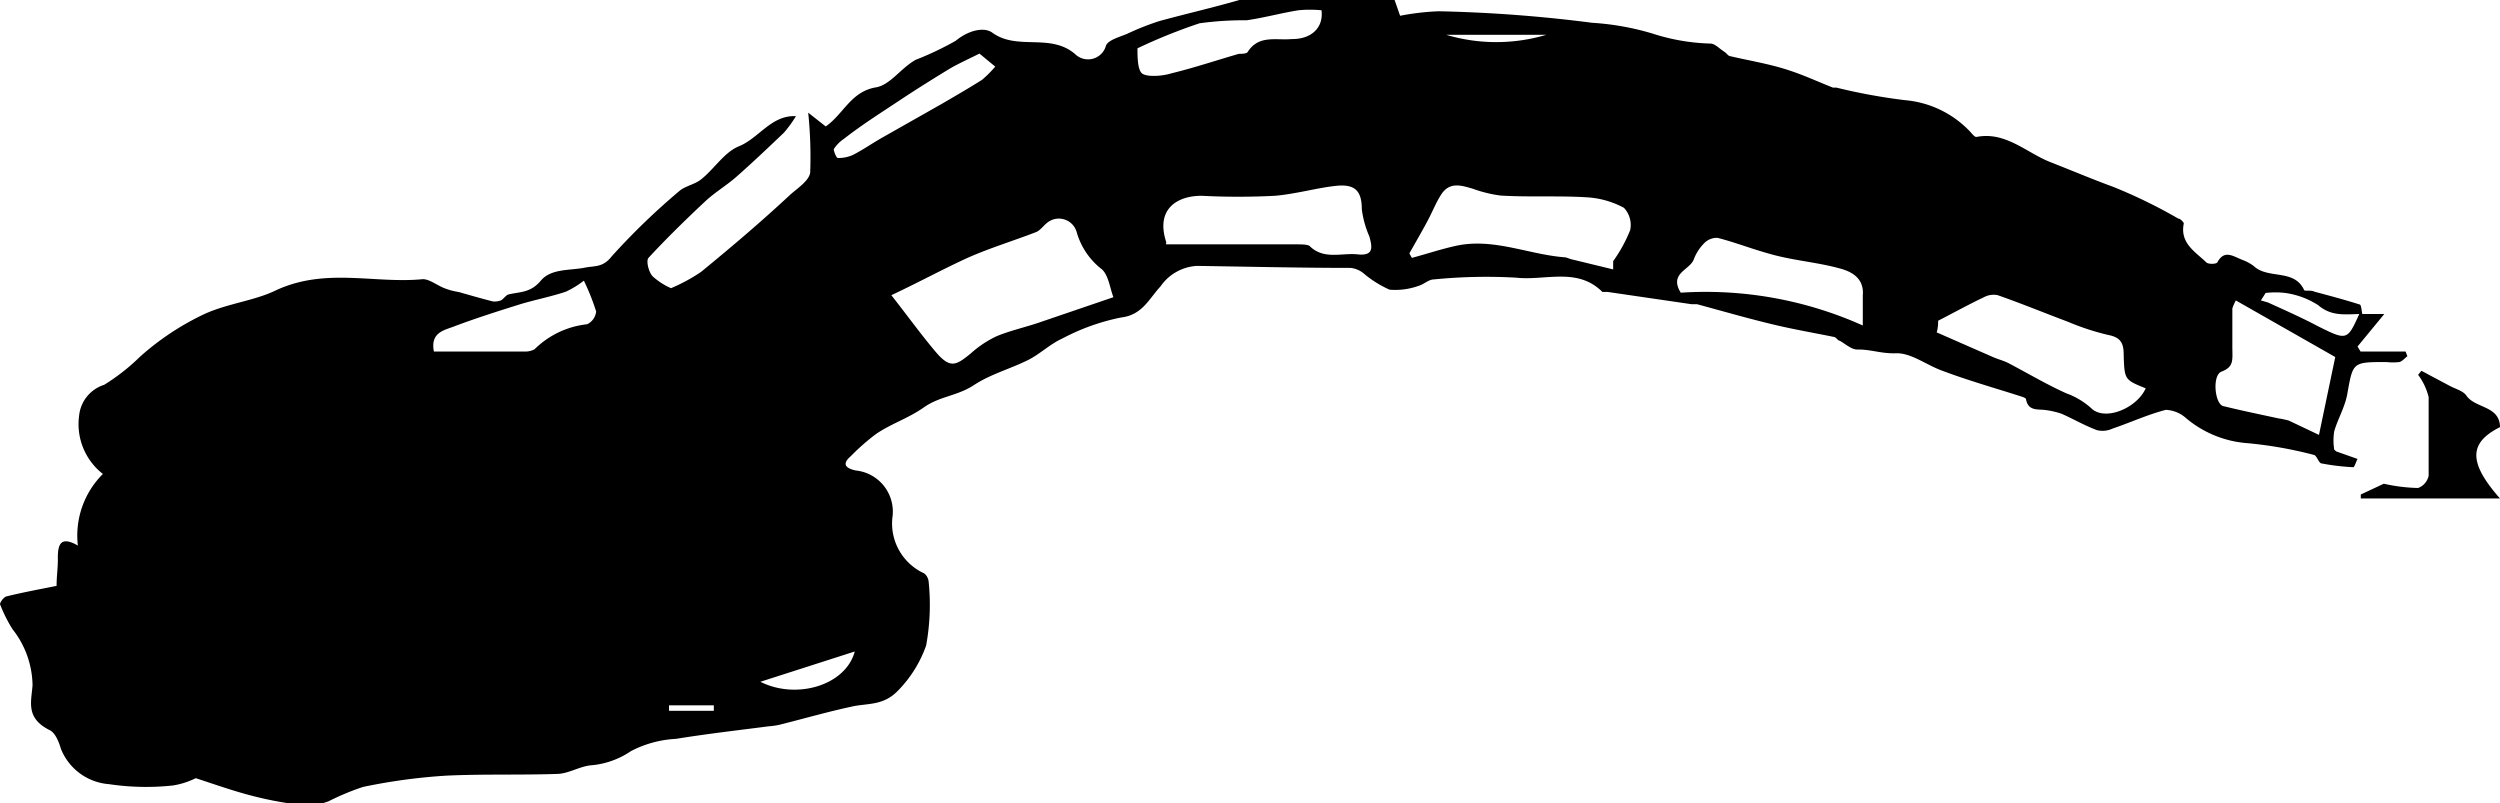 <svg xmlns="http://www.w3.org/2000/svg" viewBox="0 0 99.85 32.08"><title>midgepupa32</title><g id="Layer_2" data-name="Layer 2"><g id="Layer_1-2" data-name="Layer 1"><g id="Layer_2-2" data-name="Layer 2"><g id="Layer_1-2-2" data-name="Layer 1-2"><path d="M32.28,4.5l.7.55c.71-.49,1-1.39,2-1.56.57-.09,1-.77,1.59-1.1a12.37,12.37,0,0,0,1.6-.76c.48-.4,1.12-.58,1.47-.32,1,.72,2.31,0,3.3.85a.74.74,0,0,0,1.23-.33c.08-.23.54-.35.85-.48A10.58,10.58,0,0,1,46.31.84C47.37.55,48.43.31,49.5,0a.92.92,0,0,1,.29,0H55.7l.22.63A10.14,10.14,0,0,1,57.46.45a56.88,56.88,0,0,1,6.13.46A10.65,10.65,0,0,1,66,1.34a8.19,8.19,0,0,0,2.31.4c.18,0,.35.19.52.3s.16.17.26.2c.72.17,1.46.29,2.18.51s1.3.5,1.94.75l.14,0A23,23,0,0,0,76.08,4a4.06,4.06,0,0,1,2.58,1.23c.09.09.2.25.28.24,1.16-.23,2,.63,2.94,1s1.67.68,2.54,1A20.47,20.47,0,0,1,87,8.73c.09,0,.23.16.22.2-.16.79.47,1.13.9,1.55.08.08.4.07.44,0,.28-.52.62-.25,1-.1a1.72,1.72,0,0,1,.46.25c.57.53,1.6.1,2,.94,0,.08.28,0,.42.08.6.16,1.2.32,1.8.51.07,0,.08.25.11.38-.6,0-1.2.13-1.76-.35a3.26,3.26,0,0,0-1.32-.49,3.39,3.39,0,0,0-.78,0L90.3,12l.28.08c.68.31,1.36.61,2,.95,1.15.57,1.17.58,1.65-.49h1l-1.07,1.3.12.2h1.8l.07.19c-.11.08-.2.2-.32.23a2.18,2.18,0,0,1-.51,0c-1.37,0-1.34,0-1.57,1.28-.09.51-.38,1-.52,1.48a2.28,2.28,0,0,0,0,.74c.07.06.09.08.11.08l.82.29c-.06.11-.12.33-.17.33a8.84,8.84,0,0,1-1.26-.15c-.12,0-.19-.31-.31-.34a16.3,16.3,0,0,0-2.66-.47,4.29,4.29,0,0,1-2.45-1,1.28,1.28,0,0,0-.81-.33c-.73.19-1.42.51-2.13.75a.94.94,0,0,1-.62.06c-.48-.18-.93-.44-1.4-.65a3.22,3.22,0,0,0-.63-.15c-.31-.05-.71.06-.8-.43,0-.06-.15-.1-.24-.13-1-.32-2.06-.62-3.07-1-.64-.22-1.27-.73-1.88-.71s-1-.16-1.56-.15c-.22,0-.46-.22-.69-.35-.07,0-.14-.13-.22-.15-.83-.17-1.66-.31-2.48-.51-1-.24-2-.53-3-.8l-.22,0-3.35-.49c-.07,0-.17,0-.21,0-1-1-2.29-.44-3.44-.57a21.3,21.3,0,0,0-3.29.07c-.21,0-.4.2-.62.26a2.75,2.75,0,0,1-1.15.15,4.29,4.29,0,0,1-1.06-.67,1,1,0,0,0-.49-.2c-2,0-4.1-.05-6.15-.08a1.9,1.9,0,0,0-1.45.82c-.45.48-.72,1.14-1.57,1.24a8.59,8.59,0,0,0-2.35.84c-.49.22-.89.62-1.37.86-.7.35-1.49.56-2.16,1s-1.36.44-2,.89-1.31.65-1.92,1.07a8.79,8.79,0,0,0-1,.88c-.37.32-.2.48.19.57a1.65,1.65,0,0,1,1.48,1.82,2.19,2.19,0,0,0,1.26,2.29.48.48,0,0,1,.18.33,9,9,0,0,1-.1,2.55,4.88,4.88,0,0,1-1.14,1.82c-.55.56-1.12.49-1.73.6-1,.21-2,.5-3,.75a3.18,3.18,0,0,1-.43.06c-1.23.16-2.46.3-3.69.5a4.37,4.37,0,0,0-1.8.49,3.33,3.33,0,0,1-1.64.57c-.44.06-.85.32-1.28.34-1.49.05-3,0-4.47.07a23.1,23.1,0,0,0-3.31.45,10,10,0,0,0-1.37.57,2.38,2.38,0,0,1-1,.16,14,14,0,0,1-2-.36c-.79-.2-1.55-.47-2.31-.72a3.16,3.16,0,0,1-.9.29,9.94,9.94,0,0,1-2.56-.05,2.25,2.25,0,0,1-1.93-1.42c-.08-.28-.23-.64-.45-.74C1,28.67,1.26,28,1.3,27.36a3.7,3.7,0,0,0-.8-2.23,5.76,5.76,0,0,1-.5-1c0-.07.15-.29.26-.31.65-.16,1.3-.28,2-.42,0-.4.06-.76.05-1.12,0-.55.12-.88.8-.49a3.47,3.47,0,0,1,1-2.86,2.52,2.52,0,0,1-.95-2.33,1.44,1.44,0,0,1,1-1.23,8.24,8.24,0,0,0,1.44-1.13,10.72,10.72,0,0,1,2.57-1.7c.92-.42,2-.53,2.84-.94,2-.93,3.93-.26,5.88-.45.27,0,.57.25.86.36s.4.12.6.16c.45.13.9.26,1.34.37A.74.74,0,0,0,20,12c.11-.05.2-.21.31-.24.46-.11.88-.06,1.29-.55s1.15-.4,1.76-.52c.4-.08.72,0,1.07-.45a27.57,27.57,0,0,1,2.69-2.6c.25-.22.64-.27.9-.49.52-.42.92-1.08,1.5-1.31.8-.33,1.29-1.25,2.27-1.2a5,5,0,0,1-.48.66c-.63.6-1.26,1.2-1.92,1.78-.38.33-.83.6-1.2.94-.79.74-1.56,1.49-2.29,2.28-.1.11,0,.56.17.74a2.73,2.73,0,0,0,.73.47A6.93,6.93,0,0,0,28,10.86c1.22-1,2.4-2,3.58-3.1.3-.26.75-.56.78-.88A17.24,17.24,0,0,0,32.28,4.5Zm12.19,7.37c-.14-.35-.2-.95-.52-1.16A2.86,2.86,0,0,1,43,9.26a.74.74,0,0,0-1.18-.36c-.15.12-.27.3-.44.37-.88.34-1.8.62-2.67,1-1,.45-2,1-3.11,1.52.63.8,1.17,1.55,1.76,2.25s.82.56,1.42.07a4.24,4.24,0,0,1,1-.67c.54-.23,1.14-.36,1.7-.55Zm32.87,1.4,2.28,1c.21.09.43.14.63.25.76.4,1.5.84,2.28,1.19a3,3,0,0,1,1,.6c.54.52,1.81,0,2.17-.8-.84-.34-.85-.34-.88-1.33,0-.44-.09-.7-.61-.8a9.9,9.9,0,0,1-1.62-.53c-.93-.35-1.86-.73-2.8-1.06a.81.81,0,0,0-.55.08c-.59.28-1.17.6-1.83.94,0,.09,0,.3-.07.5ZM64.43,10.76l0-.33a5.78,5.78,0,0,0,.68-1.24,1,1,0,0,0-.25-.89,3.55,3.55,0,0,0-1.49-.42c-1.14-.07-2.3,0-3.44-.07a5.2,5.2,0,0,1-1.1-.27c-.45-.13-.91-.29-1.25.2-.2.3-.34.65-.52,1s-.51.92-.77,1.38l.1.18c.6-.16,1.19-.36,1.8-.49,1.5-.31,2.89.37,4.35.47l.2.07Zm-17.86-1h.76l4.47,0c.17,0,.4,0,.5.06.57.57,1.28.27,1.93.34s.58-.3.46-.72a3.94,3.94,0,0,1-.3-1.09c0-.72-.27-1-1-.93s-1.64.33-2.47.4a28.64,28.64,0,0,1-2.93,0c-1,0-1.84.55-1.41,1.85Zm46.05,7.61.65-3.11L89.3,12a1.83,1.83,0,0,0-.14.32c0,.51,0,1,0,1.53s.08.8-.45,1c-.36.17-.25,1.29.09,1.37.73.18,1.46.33,2.2.49a3.15,3.15,0,0,1,.42.09ZM74.4,13c0-.44,0-.82,0-1.2.06-.66-.41-.94-.89-1.07-.85-.24-1.74-.31-2.6-.53s-1.53-.5-2.31-.7a.7.7,0,0,0-.54.22,1.8,1.8,0,0,0-.41.64c-.16.43-1,.55-.52,1.33A15.33,15.33,0,0,1,74.4,13ZM52.78.41a4.71,4.71,0,0,0-.92,0c-.69.11-1.37.3-2.07.4a12.91,12.91,0,0,0-1.88.12,21.78,21.78,0,0,0-2.48,1c0,.3,0,.85.18,1s.79.12,1.17,0c.91-.22,1.8-.52,2.7-.78.11,0,.3,0,.35-.07.44-.7,1.14-.46,1.76-.52C52.38,1.57,52.87,1.1,52.78.41ZM23.32,11.21a3.75,3.75,0,0,1-.72.44c-.6.2-1.22.32-1.82.5-.89.28-1.78.56-2.65.89-.39.15-.95.24-.8,1H21a.75.75,0,0,0,.35-.09,3.53,3.53,0,0,1,2.1-1,.63.63,0,0,0,.36-.51A9,9,0,0,0,23.32,11.21Zm15.8-9.07c-.46.23-.84.4-1.2.61-.64.39-1.28.79-1.9,1.2-.78.52-1.55,1-2.32,1.6a1.42,1.42,0,0,0-.4.41c0,.08.1.34.16.35a1.37,1.37,0,0,0,.6-.12c.4-.2.78-.47,1.17-.69l2.4-1.36c.53-.31,1.07-.62,1.59-.95a4.42,4.42,0,0,0,.53-.53ZM30.37,27.23c1.42.72,3.4.16,3.77-1.21ZM57.76,1.39a7,7,0,0,0,4,0Zm-29.25,27v-.22H26.72v.22Z"/><path d="M96.71,14.81l1.13.6c.22.12.53.2.66.38.35.53,1.34.4,1.35,1.27-1.26.63-1.26,1.42,0,2.85H94.29l0-.16.92-.43a6.8,6.8,0,0,0,1.37.17A.67.67,0,0,0,97,19c0-1,0-2.09,0-3.14a2.49,2.49,0,0,0-.42-.89Z"/></g></g></g></g></svg>